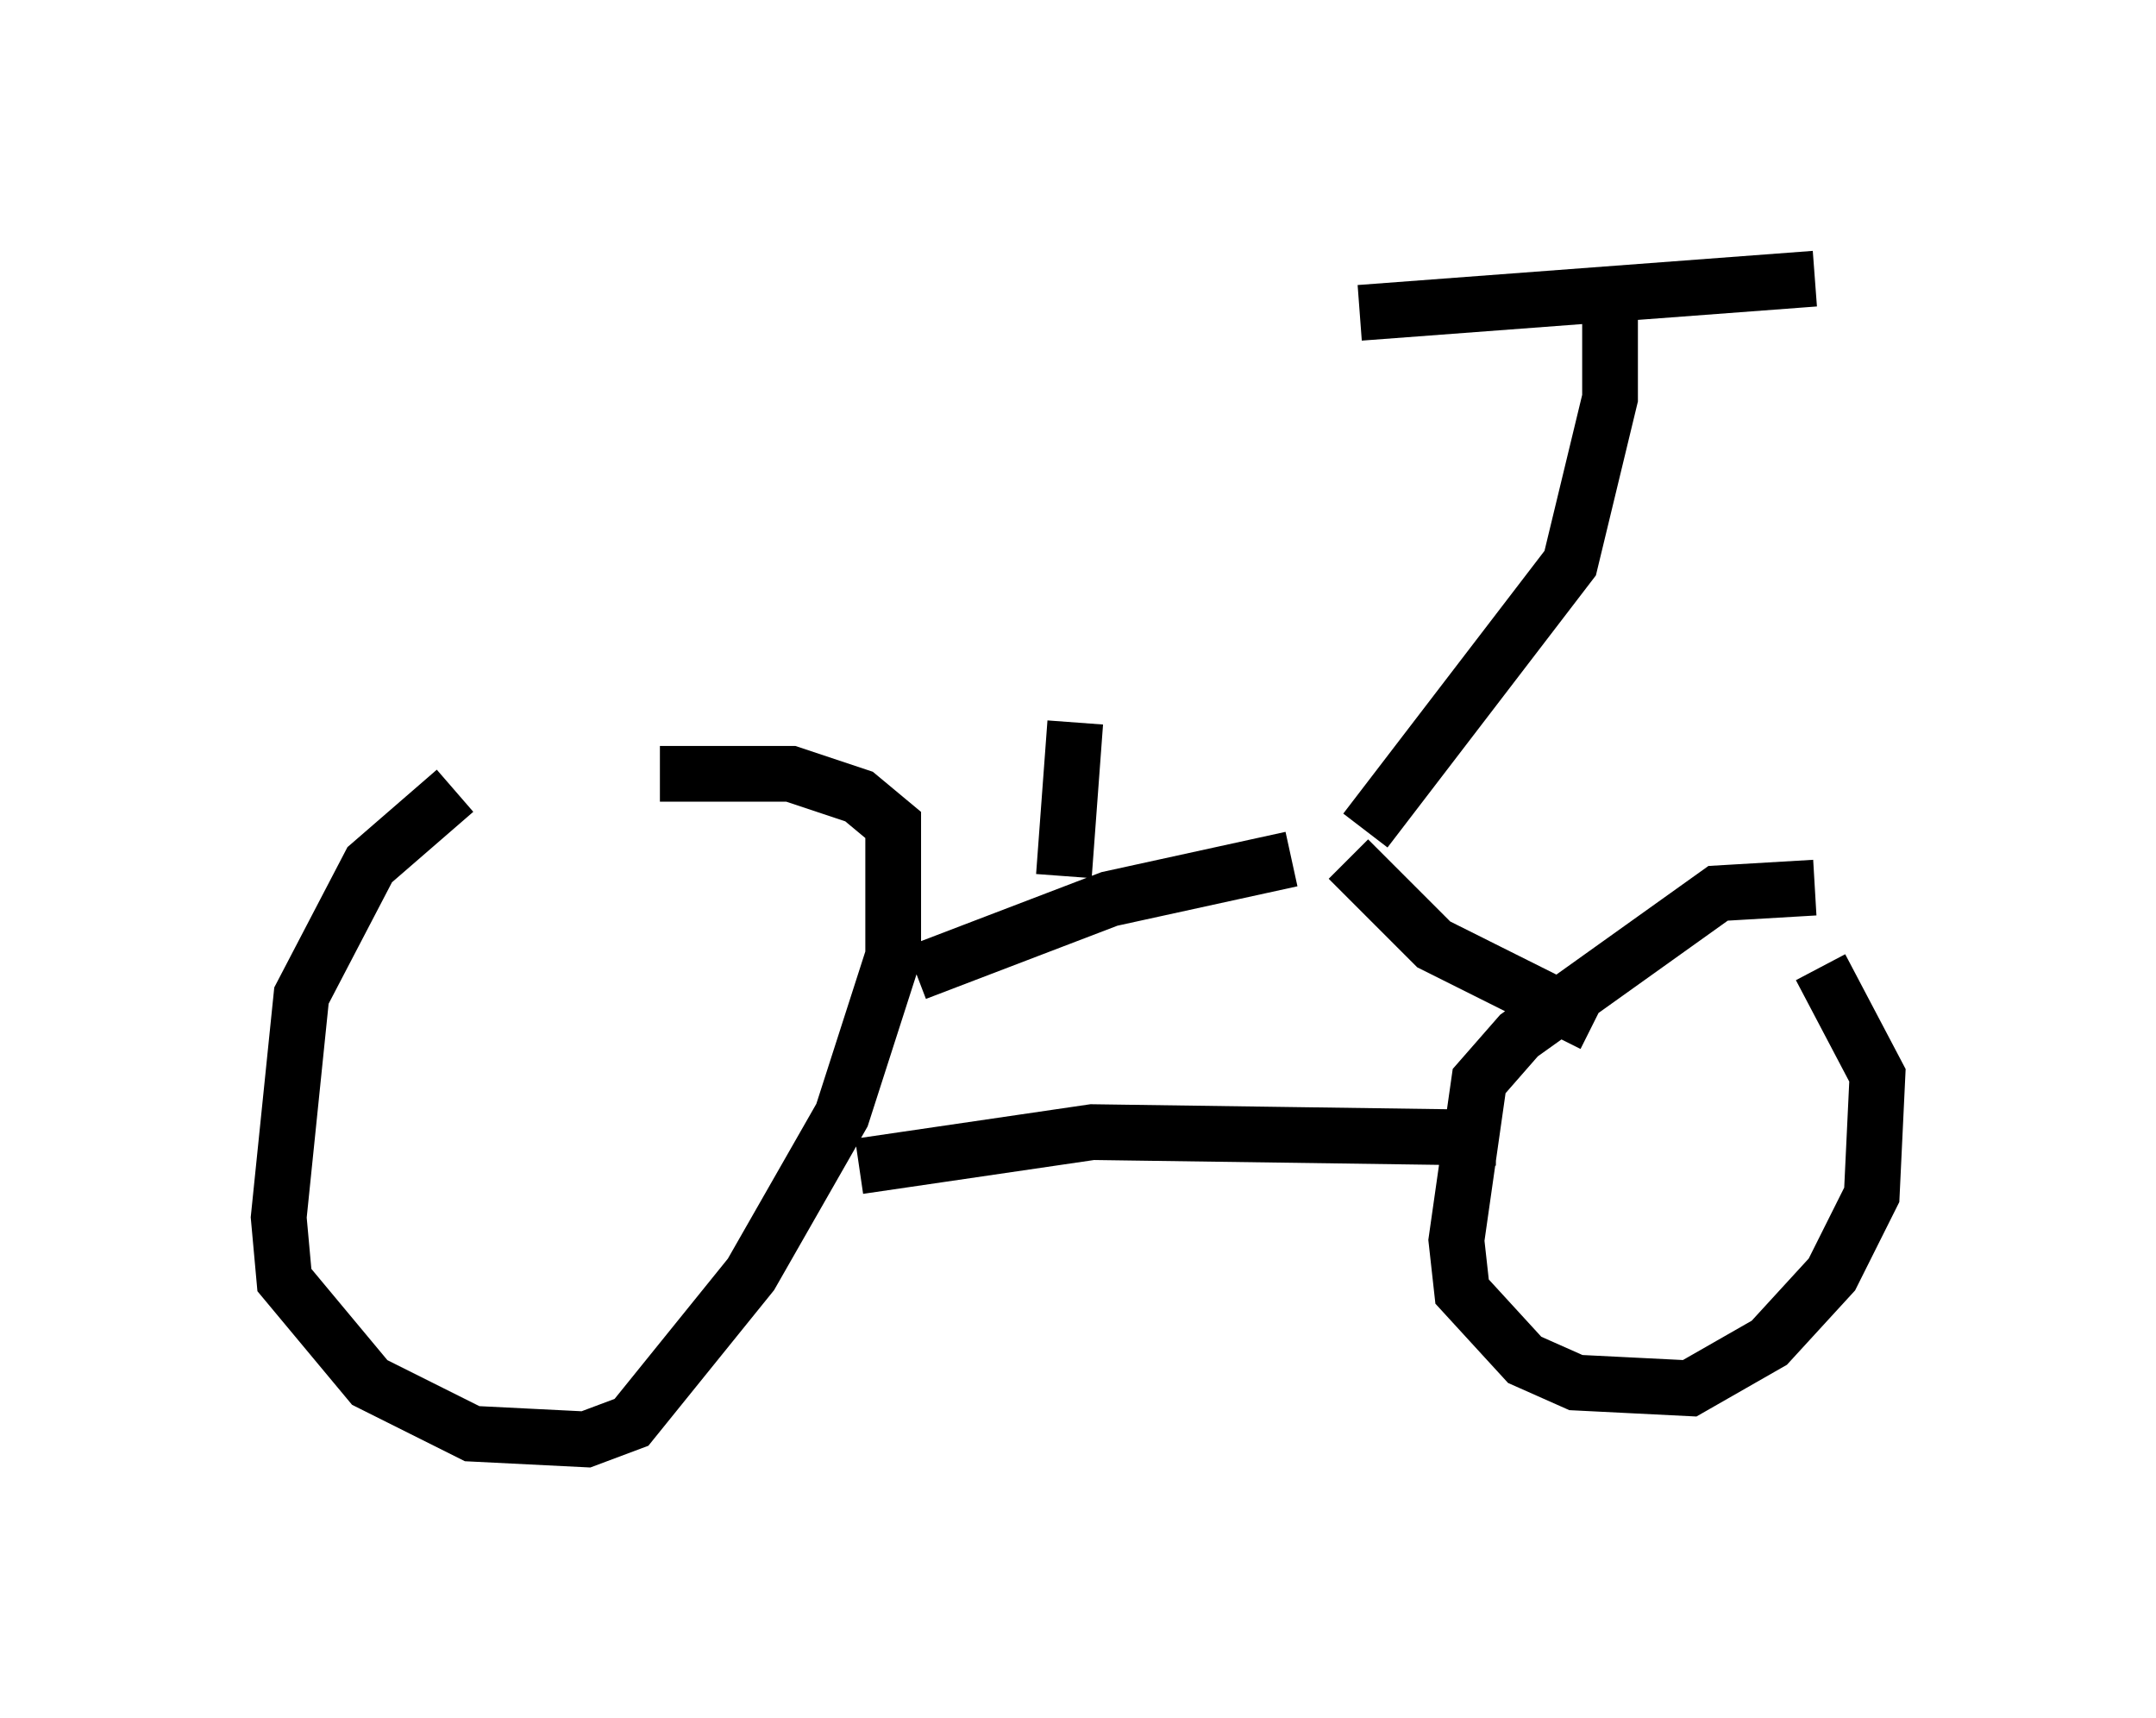 <?xml version="1.0" encoding="utf-8" ?>
<svg baseProfile="full" height="30.825" version="1.1" width="38.686" xmlns="http://www.w3.org/2000/svg" xmlns:ev="http://www.w3.org/2001/xml-events" xmlns:xlink="http://www.w3.org/1999/xlink"><defs /><rect fill="white" height="30.825" width="38.686" x="0" y="0" /><path d="M9.798, 14.086 m-1.633, 0.102 l-1.531, 1.327 -1.225, 2.348 l-0.408, 3.981 0.102, 1.123 l1.531, 1.838 1.838, 0.919 l2.042, 0.102 0.817, -0.306 l2.144, -2.654 1.633, -2.858 l0.919, -2.858 0.0, -2.348 l-0.613, -0.51 -1.225, -0.408 l-2.348, 0.0 m20.723, 2.042 l-1.735, 0.102 -3.573, 2.552 l-0.715, 0.817 -0.408, 2.858 l0.102, 0.919 1.123, 1.225 l0.919, 0.408 2.042, 0.102 l1.429, -0.817 1.123, -1.225 l0.715, -1.429 0.102, -2.144 l-1.021, -1.94 m-16.231, 0.102 l3.471, -1.327 3.267, -0.715 m1.021, 0.0 l1.531, 1.531 2.858, 1.429 m-13.169, 2.552 l4.185, -0.613 7.248, 0.102 m-2.348, -5.513 l3.675, -4.798 0.715, -2.96 l0.0, -1.633 m-4.492, 0.102 l8.167, -0.613 m-13.475, 10.719 l0.204, -2.756 " fill="none" stroke="black" stroke-width="1" /></svg>